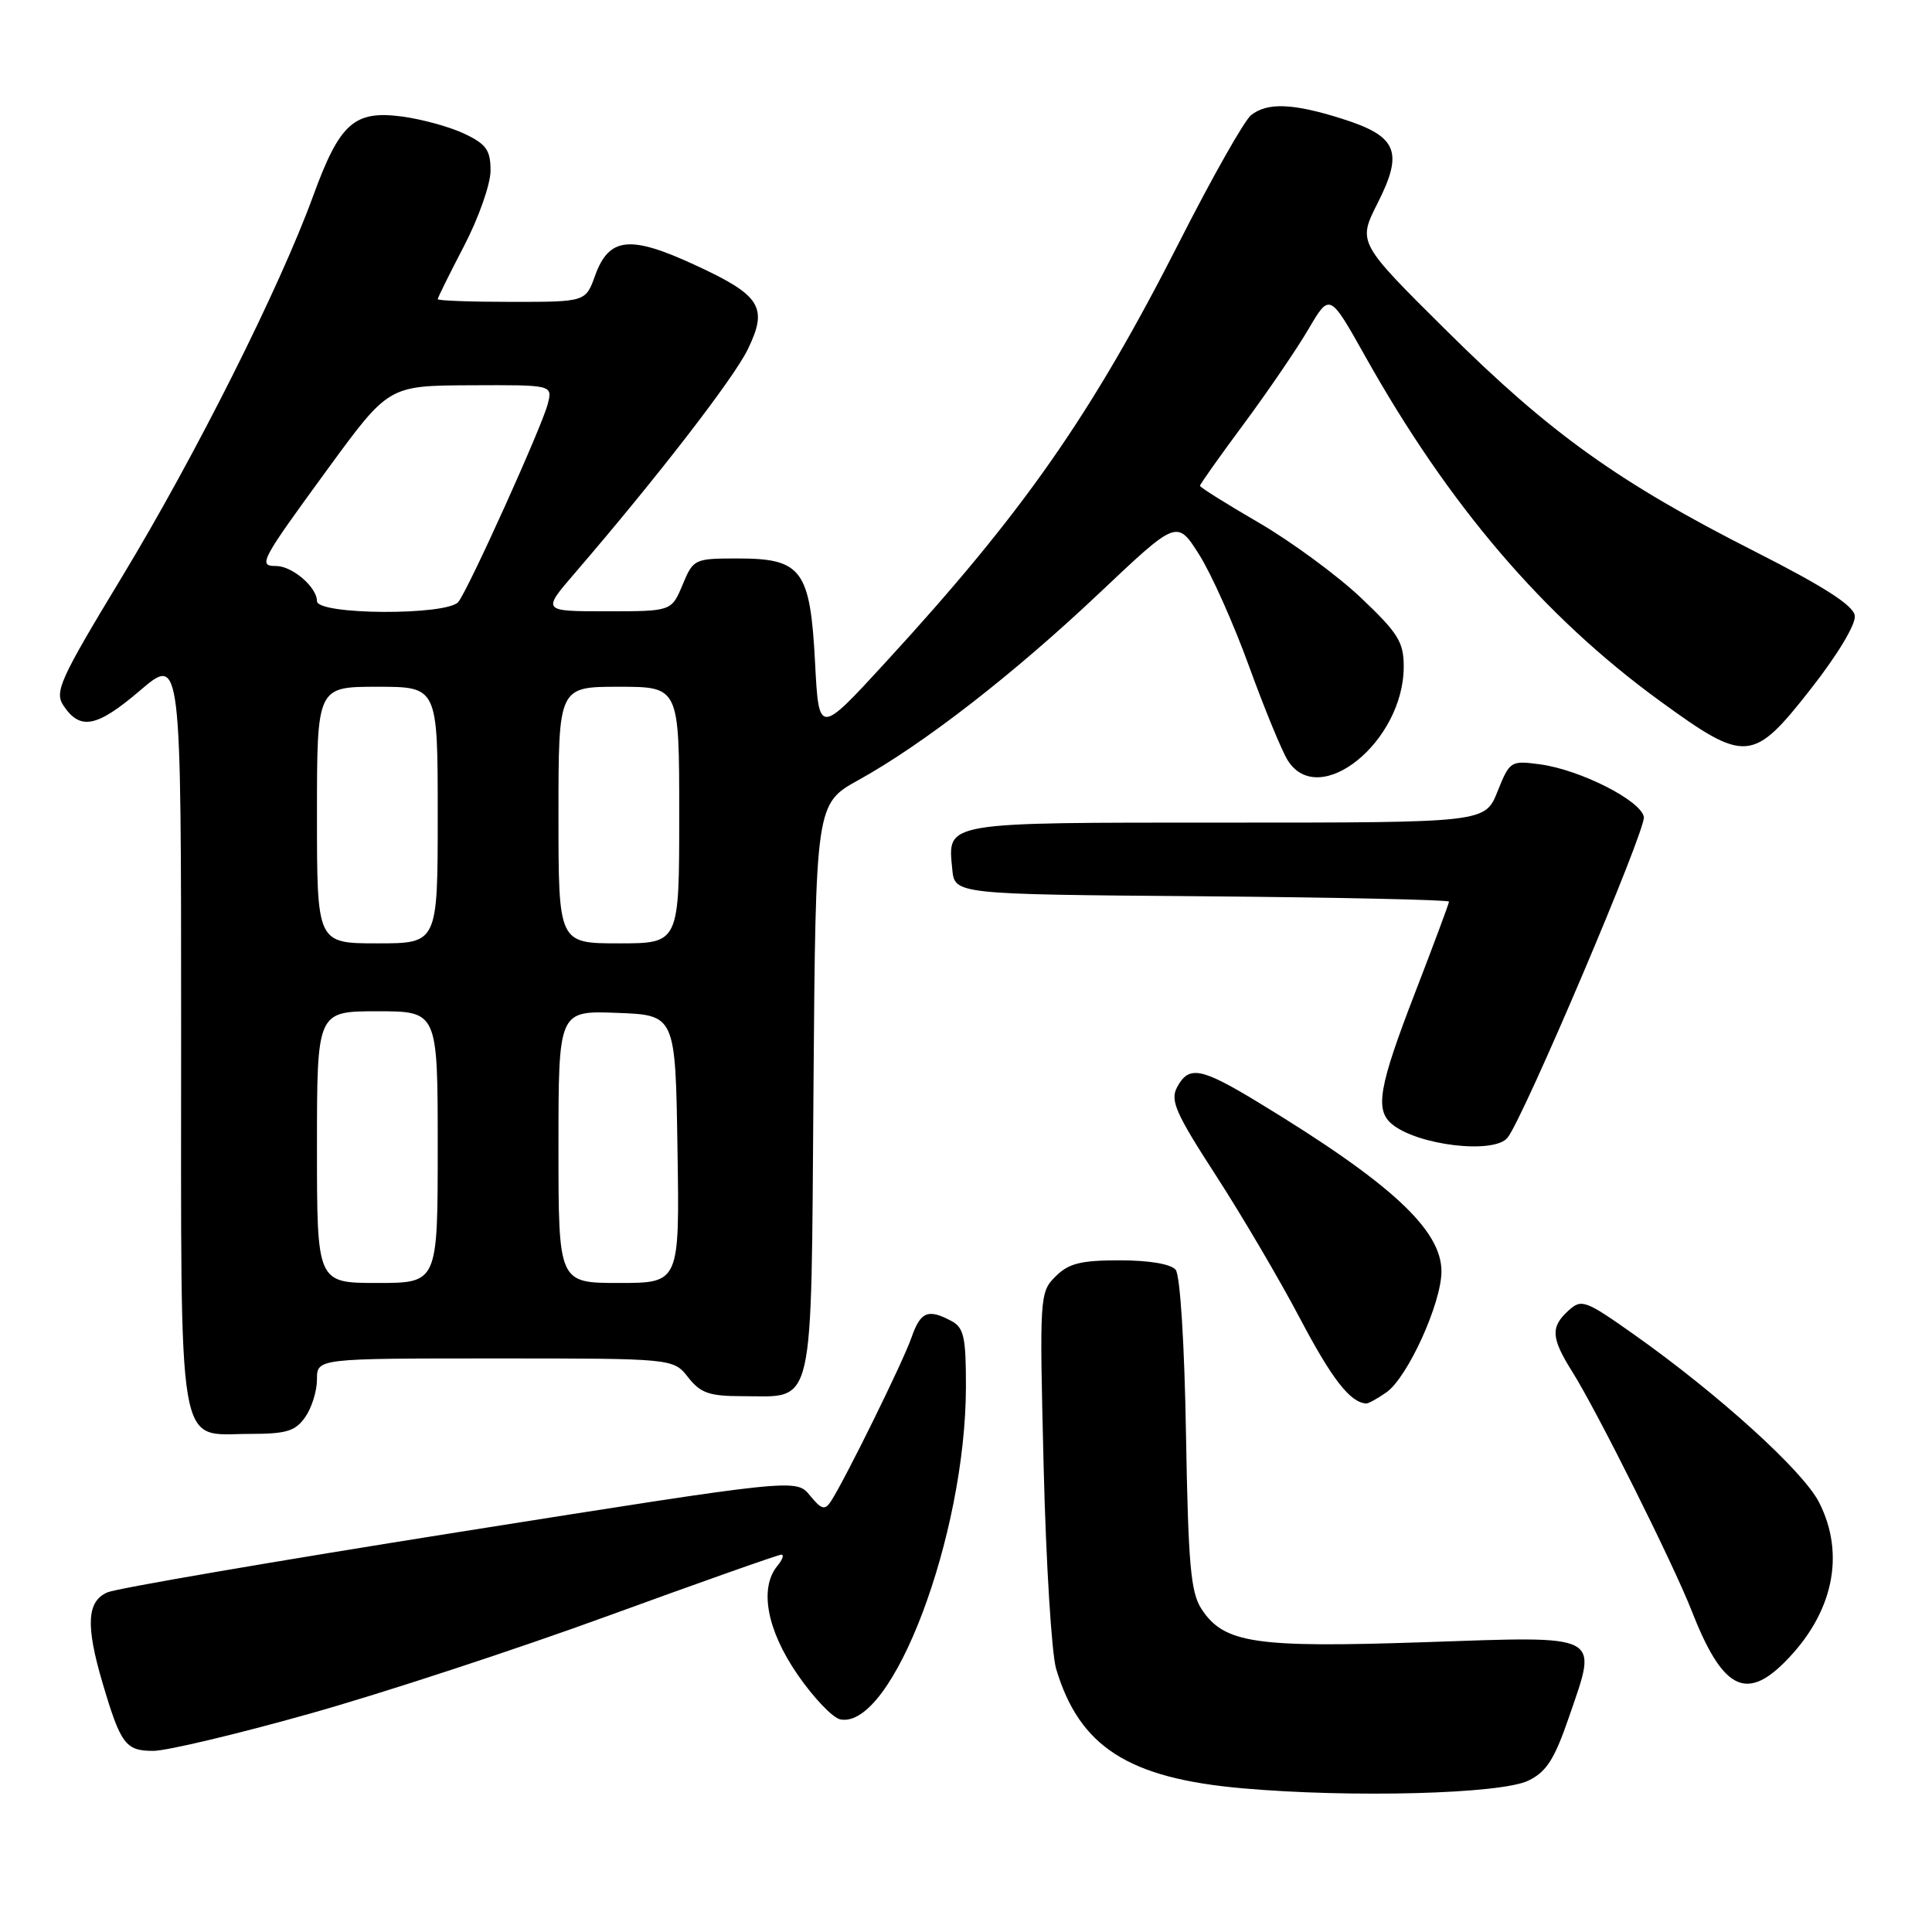<?xml version="1.0" encoding="UTF-8" standalone="no"?>
<!DOCTYPE svg PUBLIC "-//W3C//DTD SVG 1.1//EN" "http://www.w3.org/Graphics/SVG/1.1/DTD/svg11.dtd" >
<svg xmlns="http://www.w3.org/2000/svg" xmlns:xlink="http://www.w3.org/1999/xlink" version="1.1" viewBox="0 0 256 256">
 <g >
 <path fill="currentColor"
d=" M 202.50 235.95 C 204.92 234.78 205.97 233.14 207.93 227.43 C 211.72 216.37 212.53 216.79 188.72 217.60 C 166.29 218.36 162.20 217.76 159.21 213.21 C 157.77 211.00 157.45 207.37 157.15 190.04 C 156.95 178.06 156.38 168.98 155.78 168.25 C 155.15 167.49 152.27 167.00 148.38 167.00 C 143.20 167.00 141.60 167.40 139.86 169.14 C 137.76 171.24 137.73 171.73 138.29 194.39 C 138.60 207.10 139.35 219.13 139.94 221.12 C 143.03 231.47 149.51 235.63 164.63 236.96 C 179.15 238.24 198.85 237.71 202.50 235.95 Z  M 41.01 227.08 C 50.63 224.38 68.47 218.53 80.65 214.08 C 92.84 209.64 103.13 206.00 103.53 206.00 C 103.92 206.00 103.69 206.66 103.02 207.47 C 100.58 210.41 101.60 215.95 105.66 221.86 C 107.78 224.95 110.34 227.63 111.35 227.83 C 118.25 229.16 127.95 203.48 127.99 183.79 C 128.00 177.17 127.72 175.92 126.07 175.04 C 122.97 173.38 121.97 173.79 120.77 177.25 C 119.66 180.45 111.94 196.12 110.09 198.95 C 109.30 200.15 108.84 200.02 107.32 198.16 C 105.50 195.92 105.50 195.92 61.00 202.97 C 36.52 206.85 15.49 210.46 14.25 210.99 C 11.50 212.17 11.33 215.38 13.61 223.07 C 15.99 231.12 16.65 232.00 20.30 232.00 C 22.07 232.00 31.39 229.79 41.01 227.08 Z  M 236.46 220.26 C 242.89 213.84 244.58 206.01 241.03 199.06 C 238.92 194.91 227.77 184.80 216.59 176.88 C 210.06 172.27 209.57 172.08 207.84 173.65 C 205.43 175.83 205.52 177.28 208.34 181.77 C 211.59 186.93 221.75 207.28 224.15 213.43 C 228.18 223.73 231.28 225.45 236.46 220.26 Z  M 40.44 187.78 C 41.30 186.56 42.00 184.31 42.00 182.78 C 42.00 180.00 42.00 180.00 65.61 180.00 C 89.21 180.00 89.21 180.00 91.18 182.50 C 92.83 184.60 93.99 185.00 98.38 185.00 C 108.05 185.00 107.46 187.57 107.79 144.33 C 108.08 106.50 108.08 106.50 113.79 103.34 C 122.41 98.56 134.34 89.30 145.73 78.53 C 155.96 68.86 155.96 68.86 158.89 73.48 C 160.50 76.02 163.48 82.69 165.51 88.30 C 167.55 93.91 169.85 99.51 170.63 100.75 C 174.78 107.34 186.00 98.27 186.00 88.33 C 186.00 85.06 185.26 83.88 180.30 79.18 C 177.17 76.22 171.09 71.76 166.80 69.26 C 162.51 66.77 159.00 64.57 159.00 64.37 C 159.00 64.17 161.60 60.50 164.79 56.20 C 167.97 51.91 171.84 46.24 173.38 43.61 C 176.19 38.82 176.19 38.82 180.88 47.18 C 191.96 66.95 204.53 81.66 219.93 92.87 C 231.34 101.17 232.25 101.10 239.97 91.25 C 243.51 86.73 245.93 82.70 245.77 81.58 C 245.58 80.22 241.70 77.73 232.50 73.06 C 214.44 63.90 205.38 57.41 191.70 43.84 C 179.90 32.14 179.90 32.14 182.54 26.92 C 186.01 20.07 185.15 18.04 177.78 15.72 C 171.31 13.68 167.96 13.55 165.78 15.25 C 164.90 15.94 160.63 23.47 156.30 32.00 C 144.58 55.05 135.60 67.89 117.29 87.82 C 108.50 97.39 108.50 97.39 108.00 87.80 C 107.36 75.51 106.24 74.00 97.79 74.00 C 92.00 74.00 91.87 74.06 90.44 77.50 C 88.97 81.00 88.97 81.00 80.39 81.00 C 71.81 81.00 71.81 81.00 76.16 75.95 C 86.98 63.38 97.22 50.14 99.08 46.30 C 101.81 40.70 100.84 39.14 92.02 35.08 C 83.46 31.13 80.70 31.43 78.86 36.50 C 77.60 40.00 77.60 40.00 67.80 40.00 C 62.41 40.00 58.00 39.84 58.00 39.64 C 58.00 39.45 59.58 36.26 61.50 32.57 C 63.42 28.88 65.00 24.40 65.00 22.61 C 65.00 19.90 64.44 19.10 61.55 17.73 C 59.66 16.82 55.94 15.80 53.28 15.44 C 46.92 14.60 45.02 16.30 41.48 26.00 C 37.05 38.15 25.88 60.40 16.14 76.48 C 7.95 90.01 7.20 91.66 8.40 93.48 C 10.62 96.82 12.82 96.39 18.55 91.50 C 24.00 86.85 24.00 86.85 24.00 136.59 C 24.00 193.87 23.34 190.00 33.10 190.00 C 37.95 190.00 39.14 189.64 40.44 187.78 Z  M 183.71 184.49 C 186.52 182.52 191.00 172.67 191.00 168.46 C 191.00 162.94 184.25 156.71 166.76 146.09 C 159.13 141.45 157.53 141.15 155.97 144.06 C 155.03 145.82 155.78 147.51 161.12 155.76 C 164.55 161.06 169.56 169.58 172.25 174.69 C 176.49 182.74 178.91 185.85 181.03 185.97 C 181.32 185.99 182.52 185.32 183.71 184.49 Z  M 199.76 150.75 C 201.90 148.07 218.13 109.90 217.82 108.25 C 217.42 106.07 209.39 102.00 204.07 101.28 C 200.17 100.76 200.05 100.84 198.43 104.87 C 196.78 109.00 196.78 109.00 162.51 109.00 C 124.75 109.00 125.57 108.86 126.18 115.18 C 126.50 118.50 126.50 118.50 159.25 118.76 C 177.26 118.91 192.00 119.23 192.00 119.47 C 192.00 119.71 189.97 125.15 187.50 131.55 C 182.70 143.98 182.16 147.06 184.44 148.95 C 187.84 151.77 197.98 152.97 199.76 150.75 Z  M 42.00 152.00 C 42.00 134.00 42.00 134.00 50.00 134.00 C 58.00 134.00 58.00 134.00 58.00 152.00 C 58.00 170.00 58.00 170.00 50.00 170.00 C 42.00 170.00 42.00 170.00 42.00 152.00 Z  M 74.00 151.96 C 74.00 133.92 74.00 133.92 81.75 134.21 C 89.50 134.50 89.50 134.50 89.77 152.25 C 90.05 170.00 90.05 170.00 82.02 170.00 C 74.00 170.00 74.00 170.00 74.00 151.96 Z  M 42.00 108.00 C 42.00 91.00 42.00 91.00 50.00 91.00 C 58.00 91.00 58.00 91.00 58.00 108.00 C 58.00 125.00 58.00 125.00 50.00 125.00 C 42.00 125.00 42.00 125.00 42.00 108.00 Z  M 74.00 108.00 C 74.00 91.00 74.00 91.00 82.00 91.00 C 90.00 91.00 90.00 91.00 90.00 108.00 C 90.00 125.00 90.00 125.00 82.00 125.00 C 74.00 125.00 74.00 125.00 74.00 108.00 Z  M 42.00 79.65 C 42.00 77.81 38.73 75.00 36.59 75.00 C 34.15 75.00 34.48 74.39 43.50 62.04 C 51.50 51.10 51.50 51.10 62.36 51.05 C 73.22 51.00 73.22 51.00 72.59 53.50 C 71.84 56.47 62.14 77.96 60.74 79.75 C 59.30 81.58 42.00 81.50 42.00 79.65 Z "/>
</g>
</svg>